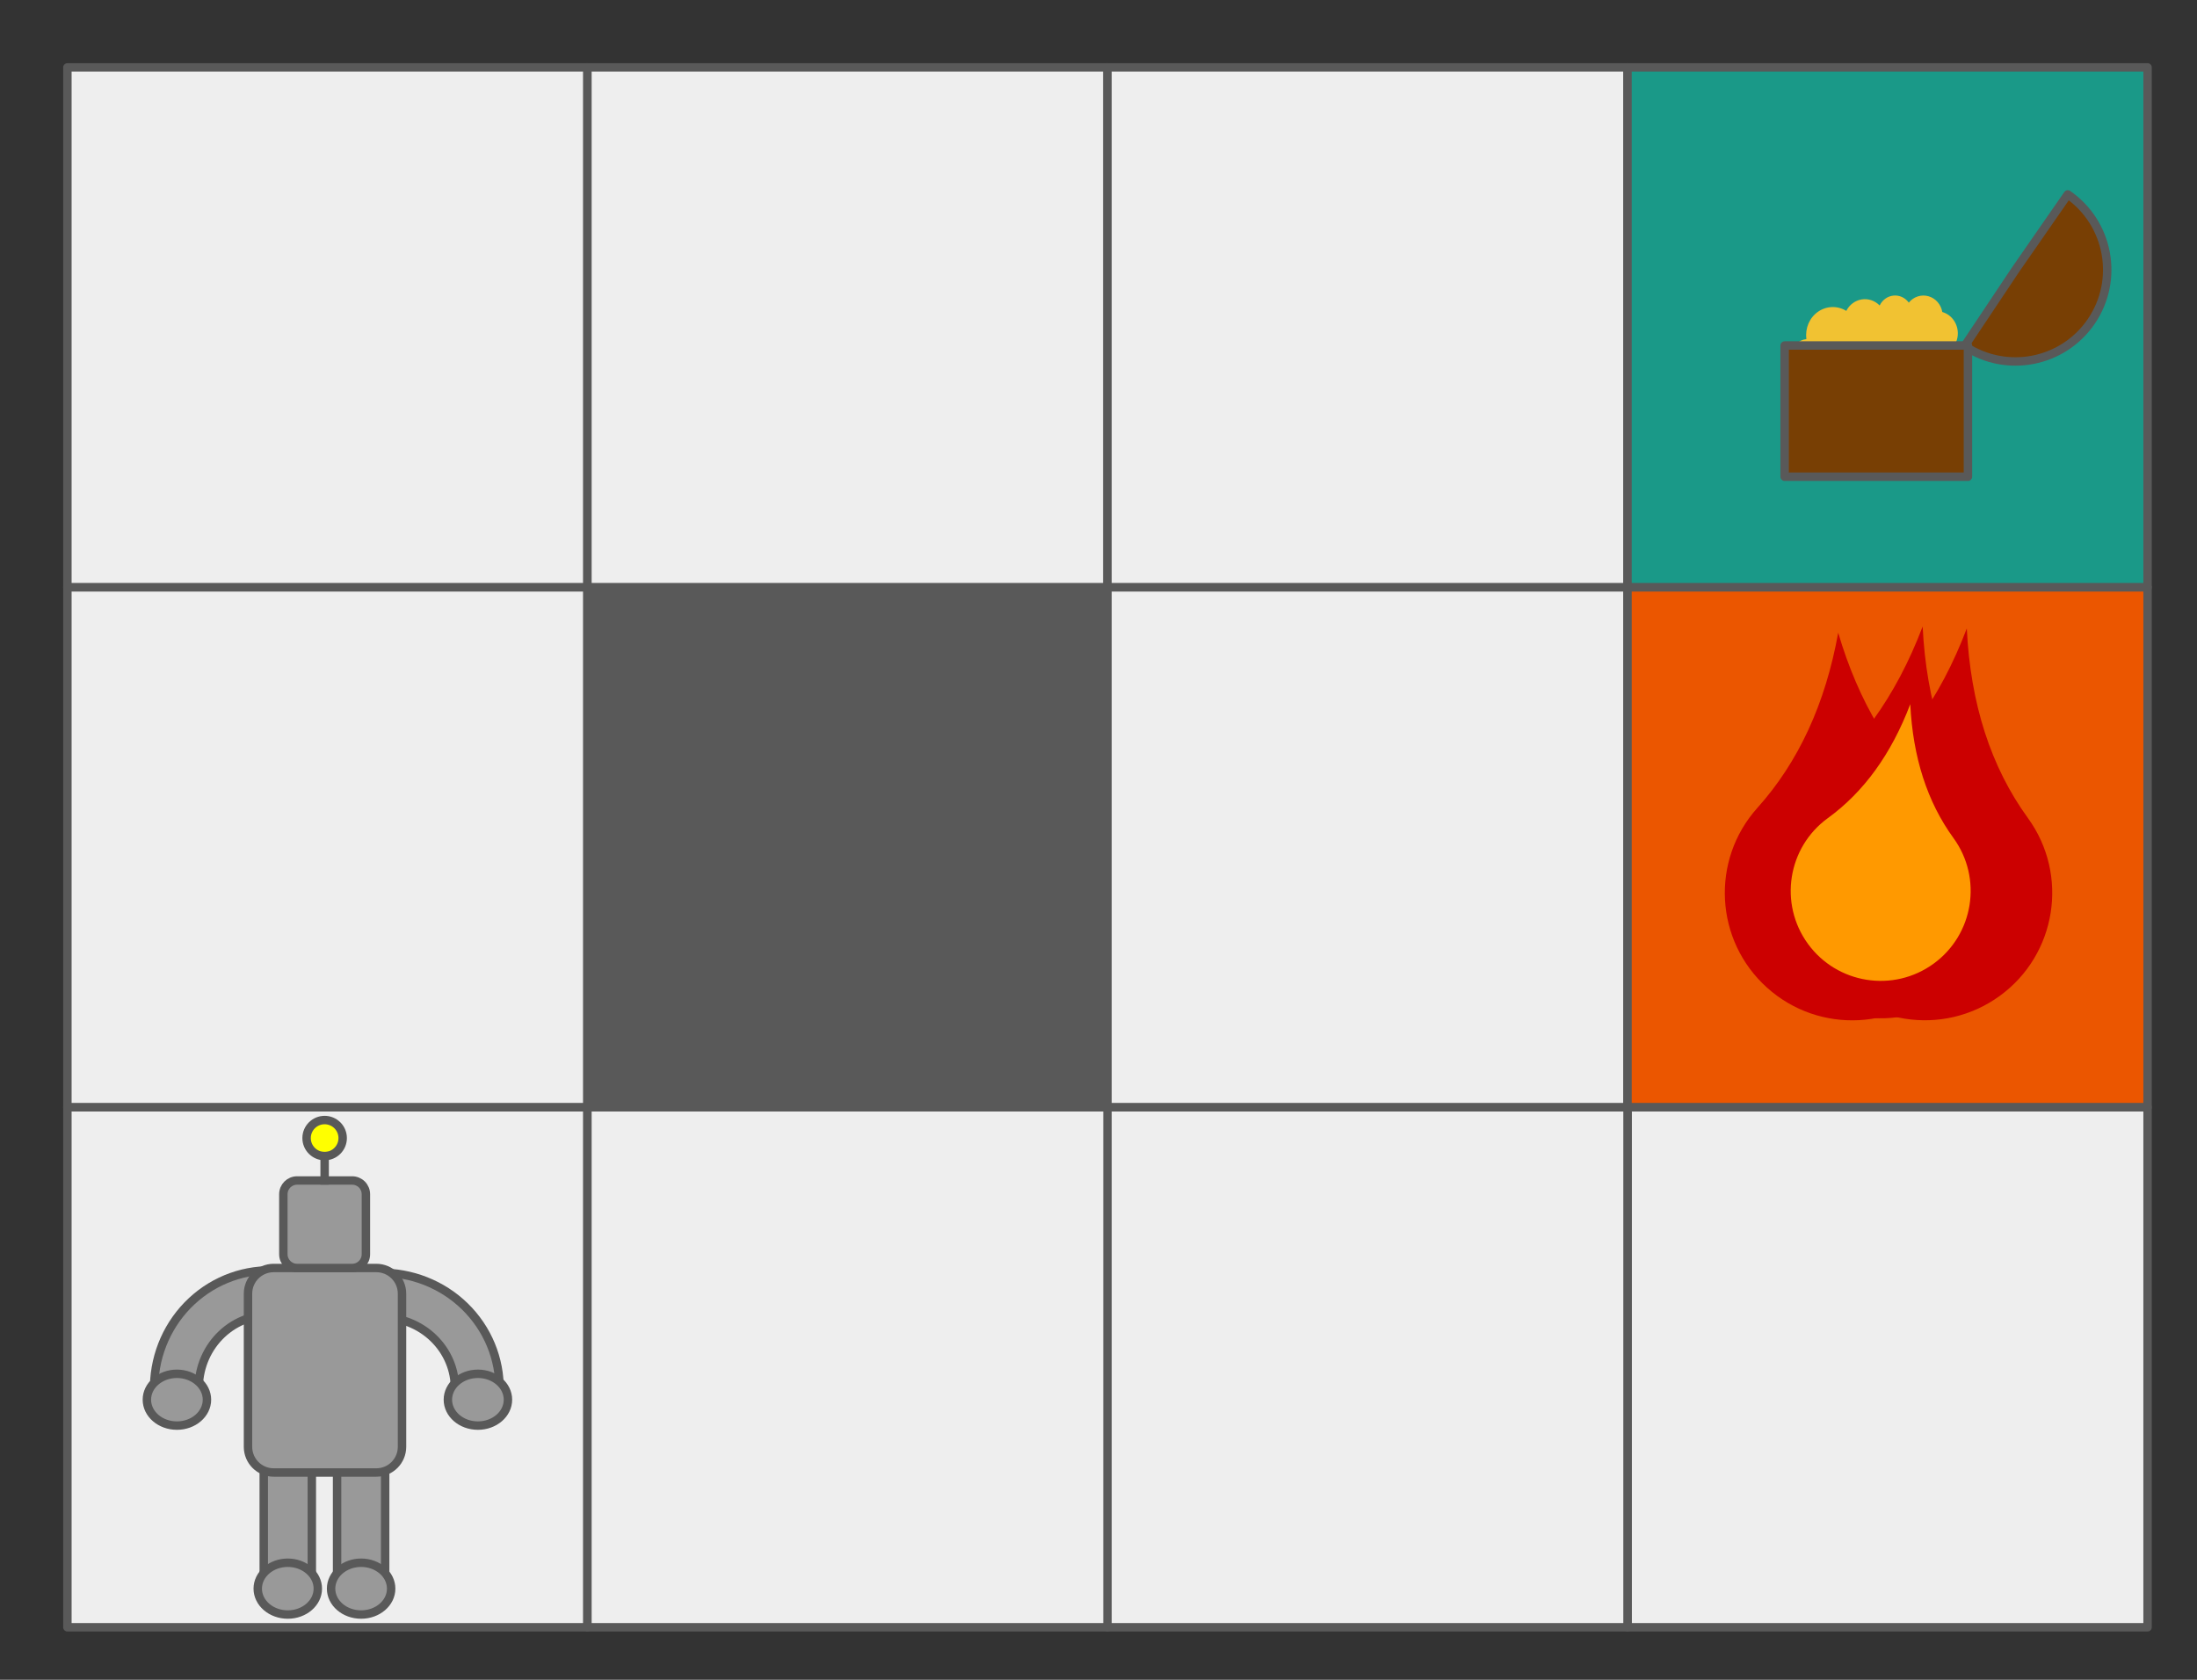 <svg version="1.1" viewBox="0.0 0.0 260.764 199.407" fill="none" stroke="none" stroke-linecap="square" stroke-miterlimit="10" xmlns:xlink="http://www.w3.org/1999/xlink" xmlns="http://www.w3.org/2000/svg"><rect x="0.0" y="0.0" width="260.764" height="199.407" fill="#333333" stroke="none"/><clipPath id="p.0"><path d="m0 0l260.764 0l0 199.407l-260.764 0l0 -199.407z" clip-rule="nonzero"/></clipPath><g clip-path="url(#p.0)"><path fill="#000000" fill-opacity="0.0" d="m0 0l260.764 0l0 199.407l-260.764 0z" fill-rule="evenodd"/><path fill="#eeeeee" d="m7.999 8.001l61.724 0l0 61.724l-61.724 0z" fill-rule="evenodd"/><path stroke="#595959" stroke-width="1.0" stroke-linejoin="round" stroke-linecap="butt" d="m7.999 8.001l61.724 0l0 61.724l-61.724 0z" fill-rule="evenodd"/><path fill="#eeeeee" d="m69.723 8.001l61.724 0l0 61.724l-61.724 0z" fill-rule="evenodd"/><path stroke="#595959" stroke-width="1.0" stroke-linejoin="round" stroke-linecap="butt" d="m69.723 8.001l61.724 0l0 61.724l-61.724 0z" fill-rule="evenodd"/><path fill="#eeeeee" d="m131.447 8.001l61.724 0l0 61.724l-61.724 0z" fill-rule="evenodd"/><path stroke="#595959" stroke-width="1.0" stroke-linejoin="round" stroke-linecap="butt" d="m131.447 8.001l61.724 0l0 61.724l-61.724 0z" fill-rule="evenodd"/><path fill="#1a9988" d="m193.172 8.001l61.724 0l0 61.724l-61.724 0z" fill-rule="evenodd"/><path stroke="#595959" stroke-width="1.0" stroke-linejoin="round" stroke-linecap="butt" d="m193.172 8.001l61.724 0l0 61.724l-61.724 0z" fill-rule="evenodd"/><path fill="#eeeeee" d="m7.999 69.725l61.724 0l0 61.724l-61.724 0z" fill-rule="evenodd"/><path stroke="#595959" stroke-width="1.0" stroke-linejoin="round" stroke-linecap="butt" d="m7.999 69.725l61.724 0l0 61.724l-61.724 0z" fill-rule="evenodd"/><path fill="#eeeeee" d="m7.999 131.449l61.724 0l0 61.724l-61.724 0z" fill-rule="evenodd"/><path stroke="#595959" stroke-width="1.0" stroke-linejoin="round" stroke-linecap="butt" d="m7.999 131.449l61.724 0l0 61.724l-61.724 0z" fill-rule="evenodd"/><path fill="#595959" d="m69.723 69.725l61.724 0l0 61.724l-61.724 0z" fill-rule="evenodd"/><path stroke="#595959" stroke-width="1.0" stroke-linejoin="round" stroke-linecap="butt" d="m69.723 69.725l61.724 0l0 61.724l-61.724 0z" fill-rule="evenodd"/><path fill="#eeeeee" d="m131.447 69.725l61.724 0l0 61.724l-61.724 0z" fill-rule="evenodd"/><path stroke="#595959" stroke-width="1.0" stroke-linejoin="round" stroke-linecap="butt" d="m131.447 69.725l61.724 0l0 61.724l-61.724 0z" fill-rule="evenodd"/><path fill="#eb5600" d="m193.172 69.725l61.724 0l0 61.724l-61.724 0z" fill-rule="evenodd"/><path stroke="#595959" stroke-width="1.0" stroke-linejoin="round" stroke-linecap="butt" d="m193.172 69.725l61.724 0l0 61.724l-61.724 0z" fill-rule="evenodd"/><path fill="#eeeeee" d="m193.172 131.449l61.724 0l0 61.724l-61.724 0z" fill-rule="evenodd"/><path stroke="#595959" stroke-width="1.0" stroke-linejoin="round" stroke-linecap="butt" d="m193.172 131.449l61.724 0l0 61.724l-61.724 0z" fill-rule="evenodd"/><path fill="#eeeeee" d="m131.447 131.449l61.724 0l0 61.724l-61.724 0z" fill-rule="evenodd"/><path stroke="#595959" stroke-width="1.0" stroke-linejoin="round" stroke-linecap="butt" d="m131.447 131.449l61.724 0l0 61.724l-61.724 0z" fill-rule="evenodd"/><path fill="#eeeeee" d="m69.723 131.449l61.724 0l0 61.724l-61.724 0z" fill-rule="evenodd"/><path stroke="#595959" stroke-width="1.0" stroke-linejoin="round" stroke-linecap="butt" d="m69.723 131.449l61.724 0l0 61.724l-61.724 0z" fill-rule="evenodd"/><path fill="#999999" d="m31.304 172.797l5.707 0l0 15.992l-5.707 0z" fill-rule="evenodd"/><path stroke="#595959" stroke-width="1.0" stroke-linejoin="round" stroke-linecap="butt" d="m31.304 172.797l5.707 0l0 15.992l-5.707 0z" fill-rule="evenodd"/><path fill="#999999" d="m40.008 172.797l5.707 0l0 15.992l-5.707 0z" fill-rule="evenodd"/><path stroke="#595959" stroke-width="1.0" stroke-linejoin="round" stroke-linecap="butt" d="m40.008 172.797l5.707 0l0 15.992l-5.707 0z" fill-rule="evenodd"/><path fill="#999999" d="m45.742 151.094l0 0c3.796 0.118 7.38 1.743 9.929 4.5c2.549 2.758 3.845 6.412 3.589 10.124l-5.283 -0.349l0 0c0.161 -2.28 -0.644 -4.526 -2.23 -6.22c-1.586 -1.695 -3.816 -2.692 -6.177 -2.764z" fill-rule="evenodd"/><path stroke="#595959" stroke-width="1.0" stroke-linejoin="round" stroke-linecap="butt" d="m45.742 151.094l0 0c3.796 0.118 7.38 1.743 9.929 4.5c2.549 2.758 3.845 6.412 3.589 10.124l-5.283 -0.349l0 0c0.161 -2.28 -0.644 -4.526 -2.23 -6.22c-1.586 -1.695 -3.816 -2.692 -6.177 -2.764z" fill-rule="evenodd"/><path fill="#999999" d="m18.294 164.468l0 0c0.088 -3.816 1.7 -7.429 4.462 -10.003c2.762 -2.574 6.436 -3.884 10.168 -3.628l-0.349 5.284l0 0c-2.293 -0.162 -4.549 0.652 -6.247 2.253c-1.697 1.6 -2.688 3.848 -2.741 6.221z" fill-rule="evenodd"/><path stroke="#595959" stroke-width="1.0" stroke-linejoin="round" stroke-linecap="butt" d="m18.294 164.468l0 0c0.088 -3.816 1.7 -7.429 4.462 -10.003c2.762 -2.574 6.436 -3.884 10.168 -3.628l-0.349 5.284l0 0c-2.293 -0.162 -4.549 0.652 -6.247 2.253c-1.697 1.6 -2.688 3.848 -2.741 6.221z" fill-rule="evenodd"/><path fill="#999999" d="m29.436 153.57l0 0c0 -1.683 1.364 -3.047 3.047 -3.047l12.186 0l0 0c0.808 0 1.583 0.321 2.154 0.892c0.571 0.571 0.892 1.346 0.892 2.154l0 18.184c0 1.683 -1.364 3.047 -3.047 3.047l-12.186 0c-1.683 0 -3.047 -1.364 -3.047 -3.047z" fill-rule="evenodd"/><path stroke="#595959" stroke-width="1.0" stroke-linejoin="round" stroke-linecap="butt" d="m29.436 153.57l0 0c0 -1.683 1.364 -3.047 3.047 -3.047l12.186 0l0 0c0.808 0 1.583 0.321 2.154 0.892c0.571 0.571 0.892 1.346 0.892 2.154l0 18.184c0 1.683 -1.364 3.047 -3.047 3.047l-12.186 0c-1.683 0 -3.047 -1.364 -3.047 -3.047z" fill-rule="evenodd"/><path fill="#999999" d="m33.631 141.767l0 0c0 -0.902 0.731 -1.633 1.633 -1.633l6.533 0l0 0c0.433 0 0.849 0.172 1.155 0.478c0.306 0.306 0.478 0.722 0.478 1.155l0 7.123c0 0.902 -0.731 1.633 -1.633 1.633l-6.533 0c-0.902 0 -1.633 -0.731 -1.633 -1.633z" fill-rule="evenodd"/><path stroke="#595959" stroke-width="1.0" stroke-linejoin="round" stroke-linecap="butt" d="m33.631 141.767l0 0c0 -0.902 0.731 -1.633 1.633 -1.633l6.533 0l0 0c0.433 0 0.849 0.172 1.155 0.478c0.306 0.306 0.478 0.722 0.478 1.155l0 7.123c0 0.902 -0.731 1.633 -1.633 1.633l-6.533 0c-0.902 0 -1.633 -0.731 -1.633 -1.633z" fill-rule="evenodd"/><path fill="#ffff00" d="m36.389 135.102l0 0c0 -1.183 0.959 -2.142 2.142 -2.142l0 0c0.568 0 1.113 0.226 1.515 0.627c0.402 0.402 0.627 0.946 0.627 1.514l0 0c0 1.183 -0.959 2.142 -2.142 2.142l0 0c-1.183 0 -2.142 -0.959 -2.142 -2.142z" fill-rule="evenodd"/><path stroke="#595959" stroke-width="1.0" stroke-linejoin="round" stroke-linecap="butt" d="m36.389 135.102l0 0c0 -1.183 0.959 -2.142 2.142 -2.142l0 0c0.568 0 1.113 0.226 1.515 0.627c0.402 0.402 0.627 0.946 0.627 1.514l0 0c0 1.183 -0.959 2.142 -2.142 2.142l0 0c-1.183 0 -2.142 -0.959 -2.142 -2.142z" fill-rule="evenodd"/><path fill="#000000" fill-opacity="0.0" d="m38.531 140.134l0 -2.905" fill-rule="evenodd"/><path stroke="#595959" stroke-width="1.0" stroke-linejoin="round" stroke-linecap="butt" d="m38.531 140.134l0 -2.905" fill-rule="evenodd"/><path fill="#999999" d="m30.592 188.586l0 0c0 -1.699 1.596 -3.075 3.565 -3.075l0 0c1.969 0 3.565 1.377 3.565 3.075l0 0c0 1.699 -1.596 3.075 -3.565 3.075l0 0c-1.969 0 -3.565 -1.377 -3.565 -3.075z" fill-rule="evenodd"/><path stroke="#595959" stroke-width="1.0" stroke-linejoin="round" stroke-linecap="butt" d="m30.592 188.586l0 0c0 -1.699 1.596 -3.075 3.565 -3.075l0 0c1.969 0 3.565 1.377 3.565 3.075l0 0c0 1.699 -1.596 3.075 -3.565 3.075l0 0c-1.969 0 -3.565 -1.377 -3.565 -3.075z" fill-rule="evenodd"/><path fill="#999999" d="m39.297 188.586l0 0c0 -1.699 1.596 -3.075 3.565 -3.075l0 0c1.969 0 3.565 1.377 3.565 3.075l0 0c0 1.699 -1.596 3.075 -3.565 3.075l0 0c-1.969 0 -3.565 -1.377 -3.565 -3.075z" fill-rule="evenodd"/><path stroke="#595959" stroke-width="1.0" stroke-linejoin="round" stroke-linecap="butt" d="m39.297 188.586l0 0c0 -1.699 1.596 -3.075 3.565 -3.075l0 0c1.969 0 3.565 1.377 3.565 3.075l0 0c0 1.699 -1.596 3.075 -3.565 3.075l0 0c-1.969 0 -3.565 -1.377 -3.565 -3.075z" fill-rule="evenodd"/><path fill="#999999" d="m17.433 166.158l0 0c0 -1.699 1.596 -3.075 3.565 -3.075l0 0c1.969 0 3.565 1.377 3.565 3.075l0 0c0 1.699 -1.596 3.075 -3.565 3.075l0 0c-1.969 0 -3.565 -1.377 -3.565 -3.075z" fill-rule="evenodd"/><path stroke="#595959" stroke-width="1.0" stroke-linejoin="round" stroke-linecap="butt" d="m17.433 166.158l0 0c0 -1.699 1.596 -3.075 3.565 -3.075l0 0c1.969 0 3.565 1.377 3.565 3.075l0 0c0 1.699 -1.596 3.075 -3.565 3.075l0 0c-1.969 0 -3.565 -1.377 -3.565 -3.075z" fill-rule="evenodd"/><path fill="#999999" d="m53.159 166.158l0 0c0 -1.699 1.596 -3.075 3.565 -3.075l0 0c1.969 0 3.565 1.377 3.565 3.075l0 0c0 1.699 -1.596 3.075 -3.565 3.075l0 0c-1.969 0 -3.565 -1.377 -3.565 -3.075z" fill-rule="evenodd"/><path stroke="#595959" stroke-width="1.0" stroke-linejoin="round" stroke-linecap="butt" d="m53.159 166.158l0 0c0 -1.699 1.596 -3.075 3.565 -3.075l0 0c1.969 0 3.565 1.377 3.565 3.075l0 0c0 1.699 -1.596 3.075 -3.565 3.075l0 0c-1.969 0 -3.565 -1.377 -3.565 -3.075z" fill-rule="evenodd"/><path fill="#783f04" d="m245.425 23.076l0 0c4.909 3.405 6.157 10.129 2.797 15.069c-3.36 4.94 -10.073 6.249 -15.043 2.934l6.041 -9.057z" fill-rule="evenodd"/><path stroke="#595959" stroke-width="1.0" stroke-linejoin="round" stroke-linecap="butt" d="m245.425 23.076l0 0c4.909 3.405 6.157 10.129 2.797 15.069c-3.36 4.94 -10.073 6.249 -15.043 2.934l6.041 -9.057z" fill-rule="evenodd"/><path fill="#f1c232" d="m214.401 40.211l0 0c-0.163 -1.257 0.373 -2.5 1.381 -3.204c1.008 -0.703 2.311 -0.743 3.356 -0.102l0 0c0.37 -0.731 1.048 -1.235 1.828 -1.361c0.78 -0.126 1.571 0.142 2.133 0.722l0 0c0.315 -0.662 0.935 -1.107 1.638 -1.177c0.703 -0.07 1.391 0.246 1.82 0.834l0 0c0.57 -0.702 1.476 -0.998 2.327 -0.759c0.851 0.239 1.494 0.969 1.65 1.875l0 0c0.698 0.199 1.28 0.706 1.594 1.39c0.315 0.683 0.332 1.476 0.046 2.174l0 0c0.687 0.937 0.848 2.185 0.422 3.279c-0.426 1.094 -1.374 1.869 -2.491 2.037c-0.008 1.027 -0.546 1.969 -1.406 2.463c-0.86 0.494 -1.909 0.464 -2.742 -0.08c-0.355 1.23 -1.353 2.135 -2.564 2.324c-1.211 0.189 -2.416 -0.372 -3.097 -1.44c-0.834 0.527 -1.834 0.678 -2.776 0.421c-0.941 -0.257 -1.745 -0.902 -2.228 -1.789l0 0c-0.852 0.104 -1.676 -0.358 -2.062 -1.157c-0.387 -0.8 -0.254 -1.766 0.332 -2.42l0 0c-0.76 -0.468 -1.148 -1.398 -0.961 -2.304c0.187 -0.906 0.905 -1.583 1.782 -1.678z" fill-rule="evenodd"/><path fill="#000000" fill-opacity="0.0" d="m213.563 44.242l0 0c0.359 0.221 0.773 0.321 1.187 0.287m0.543 3.29c0.178 -0.022 0.353 -0.068 0.52 -0.138m4.484 1.506c-0.125 -0.197 -0.23 -0.407 -0.313 -0.627m5.973 -0.256l0 0c0.065 -0.224 0.107 -0.455 0.125 -0.688m4.022 -1.695c0.008 -1.093 -0.585 -2.094 -1.524 -2.573m3.593 -2.743c-0.152 0.372 -0.384 0.702 -0.679 0.965m-0.962 -4.529l0 0c0.026 0.15 0.038 0.303 0.036 0.456m-4.013 -1.572l0 0c-0.142 0.175 -0.259 0.371 -0.348 0.581m-3.11 -0.238l0 0c-0.076 0.159 -0.132 0.327 -0.168 0.501m-3.793 0.137l0 0c0.221 0.136 0.426 0.299 0.609 0.486m-5.346 2.82l0 0c0.023 0.173 0.058 0.344 0.106 0.512" fill-rule="evenodd"/><path fill="#783f04" d="m211.819 41.014l21.757 0l0 15.578l-21.757 0z" fill-rule="evenodd"/><path stroke="#595959" stroke-width="1.0" stroke-linejoin="round" stroke-linecap="butt" d="m211.819 41.014l21.757 0l0 15.578l-21.757 0z" fill-rule="evenodd"/><path fill="#cc0000" d="m209.742 117.254l0 0c-6.216 -5.579 -6.732 -15.141 -1.152 -21.357q7.305 -8.139 9.588 -20.786q3.63 12.328 11.769 19.634l0 0c6.216 5.579 6.732 15.141 1.152 21.357l0 0c-5.579 6.216 -15.141 6.732 -21.357 1.152z" fill-rule="evenodd"/><path fill="#cc0000" d="m216.225 114.879l0 0c-4.907 -6.757 -3.406 -16.213 3.351 -21.12q9.093 -6.603 13.865 -19.157q0.652 13.414 7.254 22.508l0 0c4.907 6.757 3.406 16.213 -3.351 21.12l0 0c-6.757 4.907 -16.213 3.406 -21.12 -3.351z" fill-rule="evenodd"/><path fill="#cc0000" d="m210.986 114.646l0 0c-4.907 -6.757 -3.406 -16.213 3.351 -21.12q9.093 -6.603 13.865 -19.157q0.652 13.414 7.254 22.508l0 0c4.907 6.757 3.406 16.213 -3.351 21.12l0 0c-6.757 4.907 -16.213 3.406 -21.12 -3.351z" fill-rule="evenodd"/><path fill="#ff9900" d="m214.582 112.038l0 0c-3.467 -4.771 -2.409 -11.449 2.362 -14.916q6.421 -4.665 9.788 -13.532q0.463 9.474 5.128 15.894l0 0c3.467 4.771 2.409 11.449 -2.362 14.916l0 0c-4.771 3.467 -11.449 2.409 -14.916 -2.362z" fill-rule="evenodd"/></g></svg>